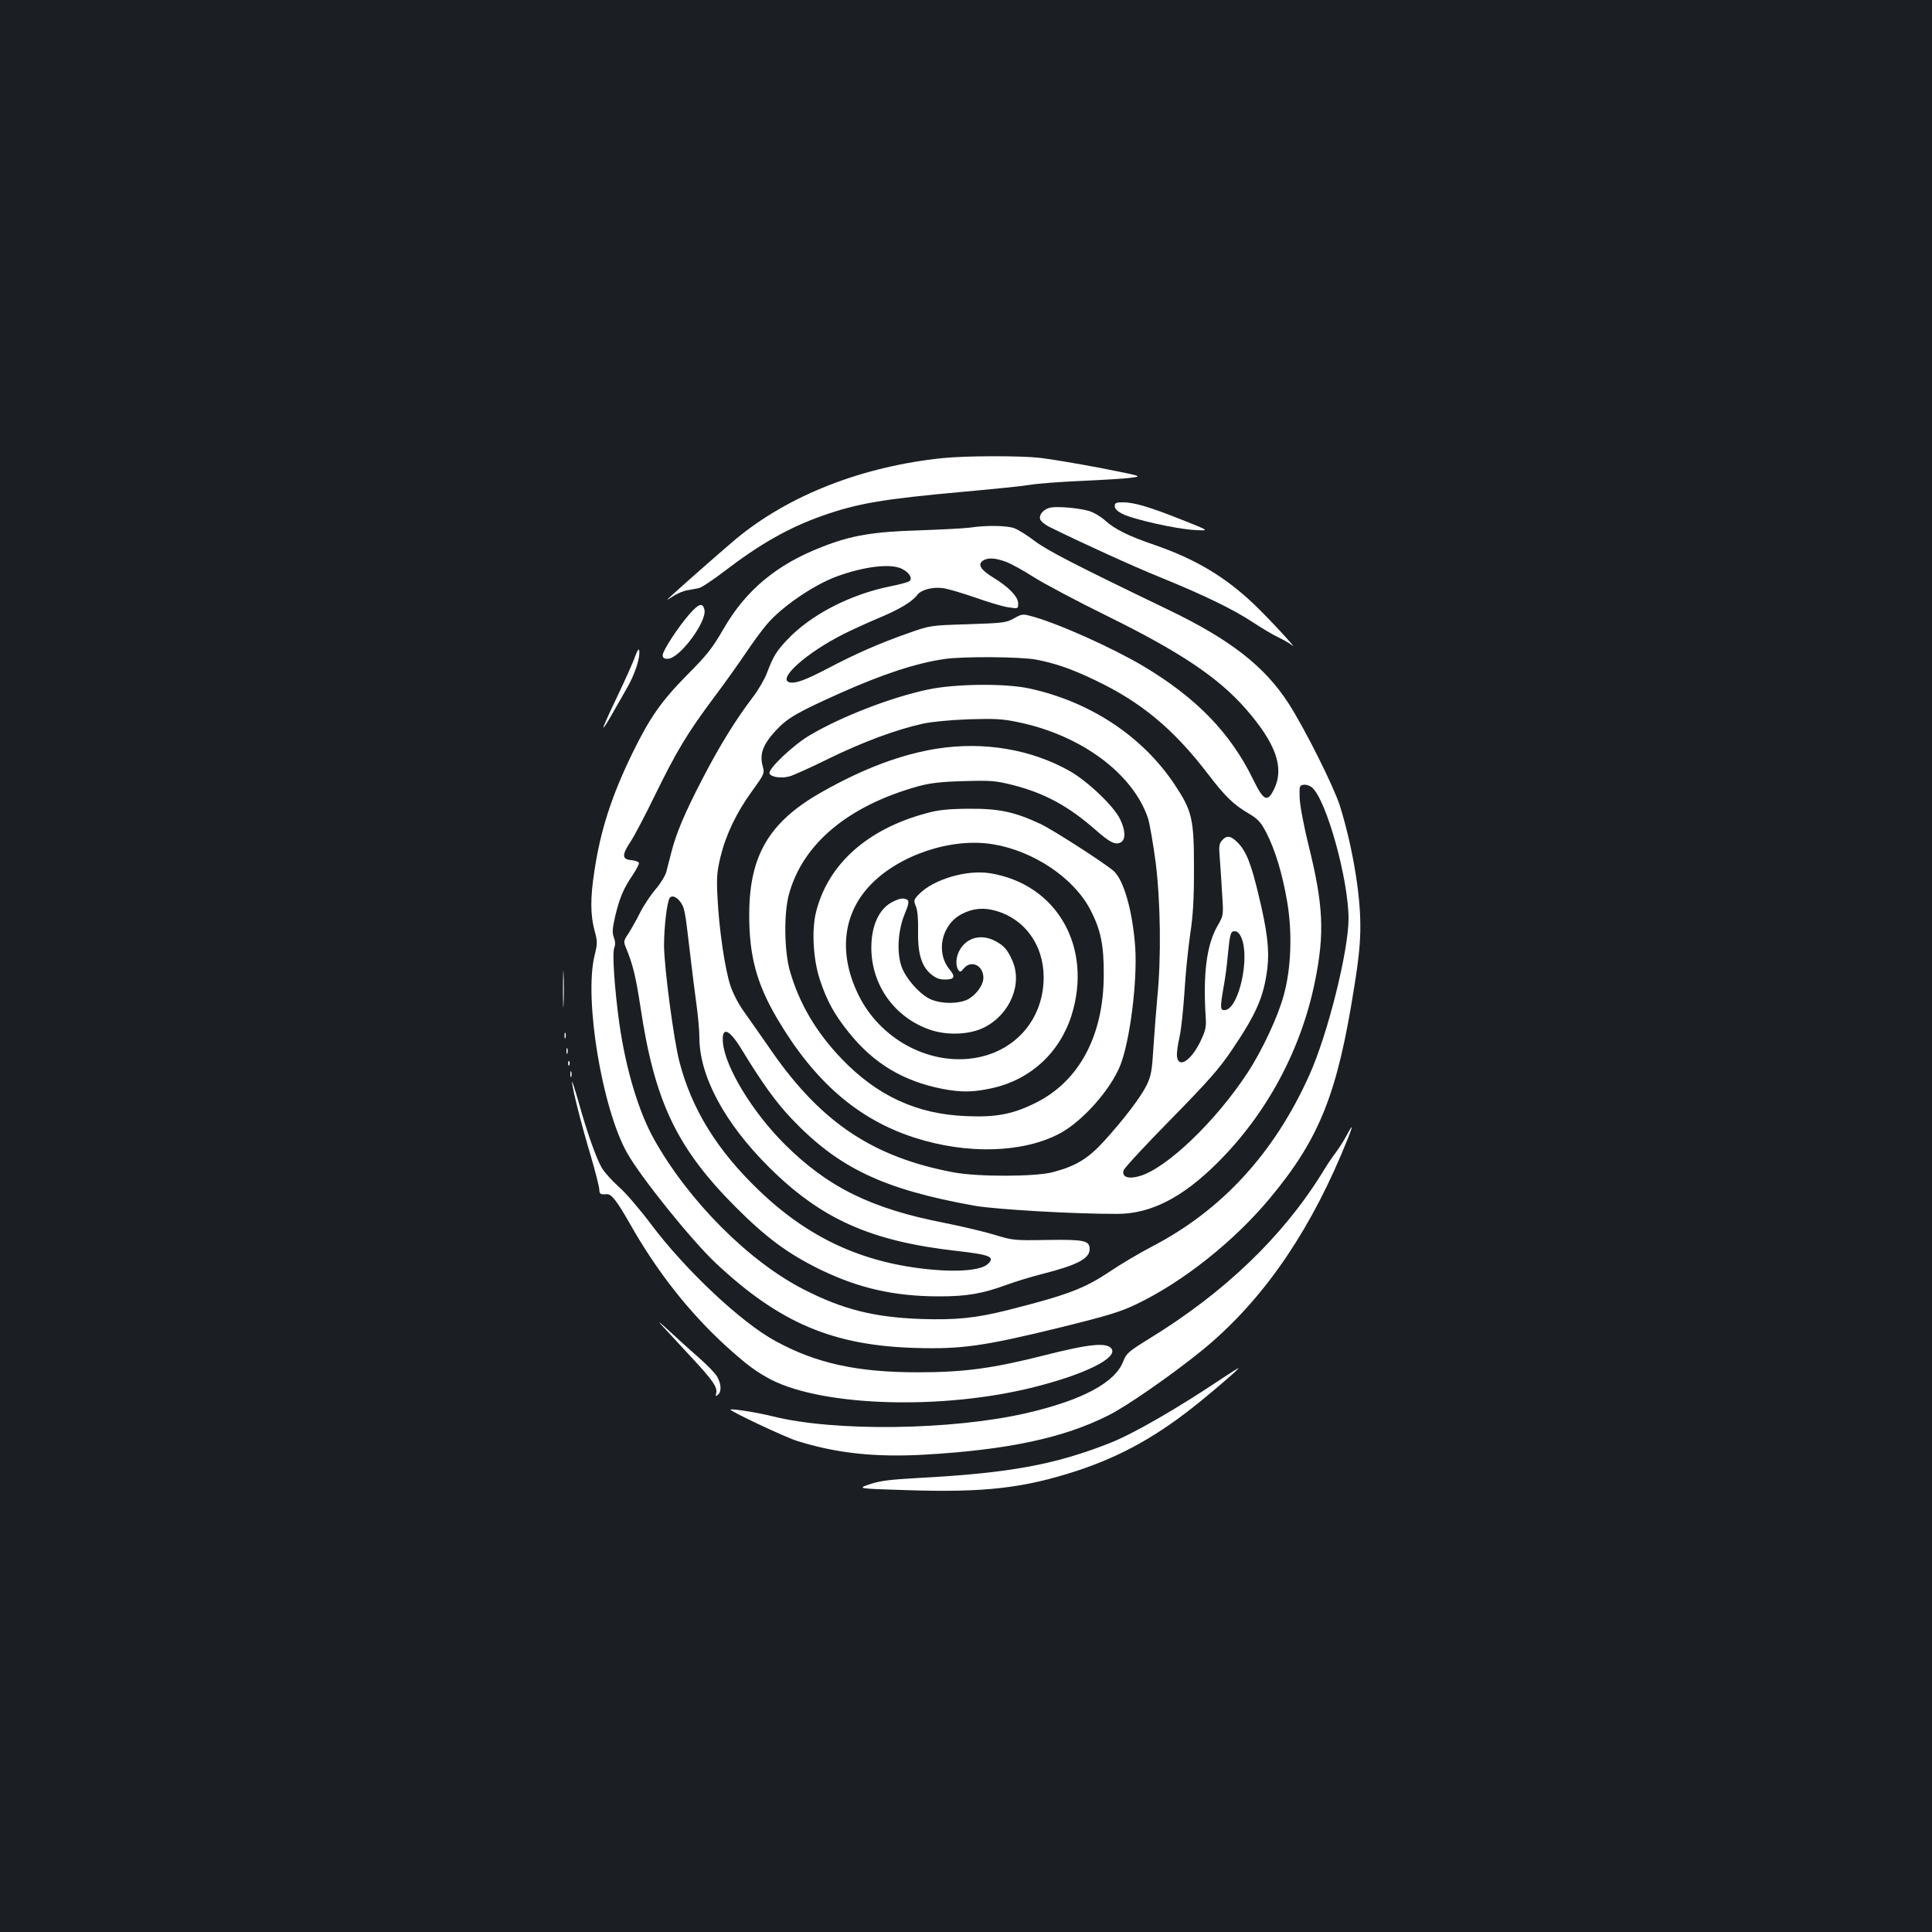 <?xml version="1.0" standalone="no"?>
<!DOCTYPE svg PUBLIC "-//W3C//DTD SVG 20010904//EN"
 "http://www.w3.org/TR/2001/REC-SVG-20010904/DTD/svg10.dtd">
<svg version="1.0" xmlns="http://www.w3.org/2000/svg"
 width="1000pt" height="1000pt" viewBox="0 0 1000 1000"
 preserveAspectRatio="xMidYMid meet">
<rect width="100%" height="100%" fill="#1b1f23"/>
<g transform="translate(0,1000) scale(0.1,-0.1)"
fill="#ffffff" stroke="none">
<path d="M4880 7629 c-417 -43 -797 -192 -1070 -418 -56 -47 -264 -229 -329
-289 -36 -33 -36 -33 3 -8 21 14 54 28 75 31 20 4 46 8 58 11 13 2 70 40 128
84 189 145 336 228 510 290 184 65 315 87 735 125 157 14 312 30 345 36 33 6
152 15 265 20 113 5 230 12 260 17 53 7 48 8 -165 50 -121 23 -260 46 -310 52
-107 12 -385 11 -505 -1z"/>
<path d="M5770 7380 c0 -13 13 -26 38 -39 56 -29 275 -78 371 -84 84 -5 84 -5
-60 52 -168 67 -249 91 -307 91 -35 0 -42 -3 -42 -20z"/>
<path d="M5439 7373 c-35 -6 -63 -36 -55 -61 4 -11 26 -29 49 -40 164 -81 429
-202 577 -262 226 -92 375 -165 475 -231 44 -29 102 -64 130 -77 27 -13 59
-31 70 -40 46 -40 -113 133 -195 211 -148 141 -302 233 -513 306 -140 48 -205
81 -257 127 -22 20 -59 42 -83 49 -50 15 -159 25 -198 18z"/>
<path d="M5020 7269 c-30 -4 -147 -10 -260 -14 -240 -7 -354 -26 -506 -86
-234 -91 -394 -224 -509 -424 -59 -102 -88 -138 -187 -237 -134 -136 -194
-221 -283 -403 -110 -225 -168 -406 -199 -618 -21 -135 -20 -223 1 -302 16
-59 16 -68 0 -133 -54 -224 39 -787 168 -1018 71 -127 336 -456 461 -573 330
-309 606 -426 1034 -438 237 -7 353 10 735 103 264 65 325 84 410 125 241 116
503 325 688 547 258 310 350 542 437 1097 23 142 32 234 31 317 0 168 -43 416
-106 618 -33 102 -181 398 -266 530 -124 192 -303 331 -624 485 -484 233 -625
306 -691 356 -38 29 -85 58 -104 65 -39 14 -145 16 -230 3z m187 -177 c27 -10
92 -46 145 -80 54 -34 225 -125 380 -201 377 -186 573 -317 716 -480 157 -180
201 -305 146 -417 -34 -69 -54 -59 -108 52 -117 240 -293 422 -568 586 -162
96 -447 224 -581 259 -43 12 -49 11 -89 -12 -40 -22 -55 -24 -238 -30 -195 -6
-195 -6 -311 -47 -148 -52 -275 -108 -415 -182 -113 -59 -166 -79 -196 -72
-69 15 86 154 282 252 36 18 116 55 178 81 110 46 174 85 200 120 19 26 78 42
131 35 26 -3 103 -26 172 -50 68 -24 145 -47 172 -50 47 -7 47 -7 47 21 0 34
-49 85 -128 133 -64 39 -83 67 -56 87 25 18 65 16 121 -5z m-537 -37 c37 -19
55 -49 37 -63 -6 -5 -49 -17 -95 -26 -211 -42 -416 -148 -538 -278 -56 -59
-72 -86 -105 -173 -12 -31 -44 -87 -72 -123 -92 -121 -175 -257 -261 -423 -93
-179 -136 -282 -161 -380 -9 -35 -21 -81 -26 -101 -5 -20 -30 -61 -55 -90 -25
-29 -62 -84 -81 -122 -19 -38 -47 -87 -61 -109 -24 -35 -25 -41 -13 -70 37
-90 51 -147 76 -309 73 -490 188 -731 495 -1038 157 -157 268 -239 435 -321
200 -97 384 -139 617 -139 142 0 223 14 346 59 46 17 128 42 183 56 185 47
249 80 249 130 0 44 -29 50 -220 47 -169 -3 -178 -2 -270 26 -52 16 -169 44
-260 62 -381 74 -606 185 -831 410 -164 164 -304 394 -317 521 -8 88 30 76 95
-30 109 -179 180 -277 260 -361 243 -256 475 -366 948 -451 110 -19 518 -43
741 -42 171 1 334 84 514 263 256 254 434 585 506 939 51 250 44 397 -33 706
-25 102 -45 208 -46 245 -2 61 -1 65 21 68 13 2 33 -5 44 -15 74 -65 188 -476
188 -678 0 -167 -108 -600 -203 -810 -182 -405 -454 -701 -818 -889 -63 -33
-159 -90 -214 -127 -133 -89 -221 -122 -525 -199 -170 -43 -272 -53 -455 -47
-241 9 -402 49 -605 153 -284 145 -595 457 -774 776 -81 145 -146 362 -180
598 -24 172 -38 364 -27 393 7 17 6 35 -2 56 -9 24 -7 45 7 108 23 96 44 146
91 214 19 29 34 57 32 63 -2 6 -20 12 -40 14 -48 4 -49 27 -3 96 19 28 77 139
129 246 110 224 165 316 304 502 55 73 128 176 163 228 35 52 83 118 108 147
76 91 243 205 362 249 145 53 282 69 340 39z m692 -469 c100 -19 184 -48 305
-106 240 -114 408 -254 586 -487 88 -115 131 -157 209 -203 49 -29 63 -44 92
-99 46 -89 83 -211 108 -356 28 -162 21 -347 -17 -485 -30 -112 -112 -287
-188 -403 -163 -249 -417 -493 -557 -534 -60 -18 -95 -5 -84 30 4 12 113 130
243 262 193 197 251 262 317 360 128 189 166 277 184 425 11 94 -1 193 -45
375 -39 164 -64 228 -108 273 -36 37 -57 40 -82 12 -15 -17 -17 -31 -11 -97 3
-43 9 -126 12 -184 7 -106 7 -107 -24 -161 -57 -99 -76 -249 -61 -479 3 -47
-2 -66 -29 -122 -49 -99 -113 -139 -120 -74 -2 15 4 60 13 99 9 39 20 145 26
237 5 91 19 223 29 293 15 97 20 178 20 341 0 261 -9 299 -102 439 -166 248
-436 426 -748 494 -125 28 -387 25 -527 -5 -190 -40 -451 -141 -612 -237 -84
-49 -216 -174 -208 -197 6 -19 59 -27 102 -16 22 6 117 49 210 95 172 84 347
149 485 179 43 9 144 19 235 22 135 4 175 2 255 -15 326 -67 594 -266 672
-497 9 -29 27 -133 40 -231 25 -203 29 -493 8 -699 -6 -66 -15 -182 -20 -258
-7 -118 -12 -145 -34 -192 -32 -65 -117 -176 -220 -290 -84 -92 -146 -130
-266 -162 -90 -24 -388 -25 -515 -1 -414 78 -682 256 -938 623 -53 77 -119
170 -145 207 -28 38 -58 96 -71 135 -29 87 -59 293 -67 453 -6 107 -3 138 15
214 28 115 82 229 164 342 65 90 65 91 54 131 -16 61 3 111 68 181 61 66 110
94 335 195 220 98 393 155 539 176 96 14 392 12 473 -3z m-1843 -1251 c24 -32
26 -40 51 -255 11 -96 27 -222 35 -280 8 -58 15 -134 15 -170 0 -200 131 -443
359 -670 271 -270 528 -385 975 -435 174 -20 199 -31 157 -69 -33 -30 -149
-41 -293 -27 -351 33 -632 162 -889 409 -217 207 -350 423 -413 669 -29 112
-78 485 -79 598 0 96 15 224 29 247 10 15 33 8 53 -17z m2907 -190 c44 -106
-14 -363 -84 -373 -27 -4 -28 10 -8 123 8 44 17 112 20 150 12 123 15 135 37
135 13 0 25 -11 35 -35z"/>
<path d="M4850 6125 c-184 -29 -379 -102 -590 -221 -276 -154 -381 -328 -382
-634 -1 -214 37 -359 144 -541 193 -328 420 -524 713 -618 272 -87 559 -79
750 22 118 63 264 227 314 354 50 127 88 433 77 608 -13 187 -59 350 -112 397
-50 43 -317 215 -380 244 -134 62 -212 79 -369 78 -109 -1 -158 -6 -219 -23
-307 -82 -510 -264 -572 -511 -24 -95 -15 -249 21 -355 36 -108 75 -178 150
-271 128 -159 280 -250 483 -290 95 -18 155 -18 249 2 202 42 356 181 419 378
111 353 -75 680 -421 736 -121 20 -295 -32 -369 -109 -27 -28 -28 -32 -15 -63
8 -20 12 -64 11 -121 -3 -117 16 -184 63 -226 27 -23 45 -31 75 -31 50 0 57
13 26 51 -75 89 -43 235 64 289 57 29 112 34 177 15 148 -43 244 -177 245
-341 1 -220 -149 -392 -369 -422 -235 -32 -481 105 -590 329 -103 211 -82 416
60 566 148 157 422 249 637 213 209 -34 417 -174 502 -336 55 -104 72 -185 71
-339 0 -313 -126 -550 -350 -662 -119 -60 -207 -77 -362 -70 -256 10 -461 105
-646 298 -132 138 -219 287 -267 455 -29 103 -31 296 -5 393 71 264 308 461
672 562 61 16 117 23 235 26 142 4 163 2 255 -21 163 -42 286 -109 425 -231
75 -66 103 -80 131 -65 26 14 25 61 -3 119 -31 67 -168 197 -261 250 -200 113
-445 154 -687 116z"/>
<path d="M4622 5333 c-71 -34 -112 -123 -112 -238 0 -195 122 -364 307 -426
90 -30 206 -24 279 14 133 68 198 226 143 347 -25 56 -44 77 -91 101 -69 35
-141 17 -178 -44 -22 -35 -26 -83 -10 -107 9 -13 13 -12 29 8 38 45 101 15
101 -49 0 -38 -39 -91 -83 -113 -47 -22 -129 -23 -186 0 -56 22 -135 110 -156
175 -24 73 -17 185 18 269 20 48 23 66 14 72 -18 12 -39 9 -75 -9z"/>
<path d="M3570 6823 c-59 -67 -140 -191 -140 -214 0 -14 7 -19 26 -19 61 0
205 194 190 255 -9 37 -29 31 -76 -22z"/>
<path d="M3287 6602 c-9 -28 -51 -121 -92 -207 -42 -87 -74 -159 -72 -161 2
-2 19 24 39 59 19 34 56 98 81 142 44 75 73 165 65 201 -2 8 -11 -7 -21 -34z"/>
<path d="M2914 4880 c0 -85 2 -120 3 -77 2 42 2 112 0 155 -1 42 -3 7 -3 -78z"/>
<path d="M2922 4640 c0 -14 2 -19 5 -12 2 6 2 18 0 25 -3 6 -5 1 -5 -13z"/>
<path d="M2932 4560 c0 -14 2 -19 5 -12 2 6 2 18 0 25 -3 6 -5 1 -5 -13z"/>
<path d="M2941 4494 c0 -11 3 -14 6 -6 3 7 2 16 -1 19 -3 4 -6 -2 -5 -13z"/>
<path d="M2952 4440 c0 -14 2 -19 5 -12 2 6 2 18 0 25 -3 6 -5 1 -5 -13z"/>
<path d="M2961 4400 c-1 -24 46 -214 96 -380 25 -85 45 -165 45 -177 0 -23 7
-27 38 -24 25 2 53 -35 121 -154 137 -243 303 -454 491 -627 111 -101 165
-141 243 -181 275 -138 888 -155 1356 -37 263 66 433 150 403 198 -23 35 -112
27 -344 -32 -272 -69 -420 -89 -660 -89 -313 0 -524 46 -735 161 -178 96 -467
368 -645 605 -57 76 -132 164 -168 195 -35 31 -74 75 -87 97 -29 50 -77 185
-120 340 -19 66 -34 113 -34 105z"/>
<path d="M6970 4123 c-13 -25 -38 -64 -55 -87 -17 -22 -51 -72 -74 -111 -204
-328 -504 -615 -888 -851 -112 -69 -123 -79 -139 -120 -42 -111 -214 -202
-504 -269 -386 -88 -991 -96 -1310 -16 -75 19 -212 41 -219 35 -7 -6 278 -141
344 -162 204 -64 404 -86 665 -71 427 25 715 86 947 203 93 46 323 206 478
331 299 242 539 578 725 1014 62 146 74 187 30 104z"/>
<path d="M3421 3145 c20 -22 87 -94 148 -160 119 -127 146 -165 138 -197 -4
-16 -3 -17 9 -7 20 16 17 58 -5 95 -10 17 -52 60 -92 95 -40 35 -110 98 -154
139 -44 41 -64 57 -44 35z"/>
<path d="M6328 2867 c-234 -157 -465 -290 -583 -336 -287 -113 -522 -156 -992
-181 -143 -8 -196 -14 -250 -32 -68 -23 -68 -23 192 -31 401 -13 602 10 879
100 233 77 422 183 636 357 108 88 209 176 200 175 -3 -1 -40 -24 -82 -52z"/>
</g>
</svg>
